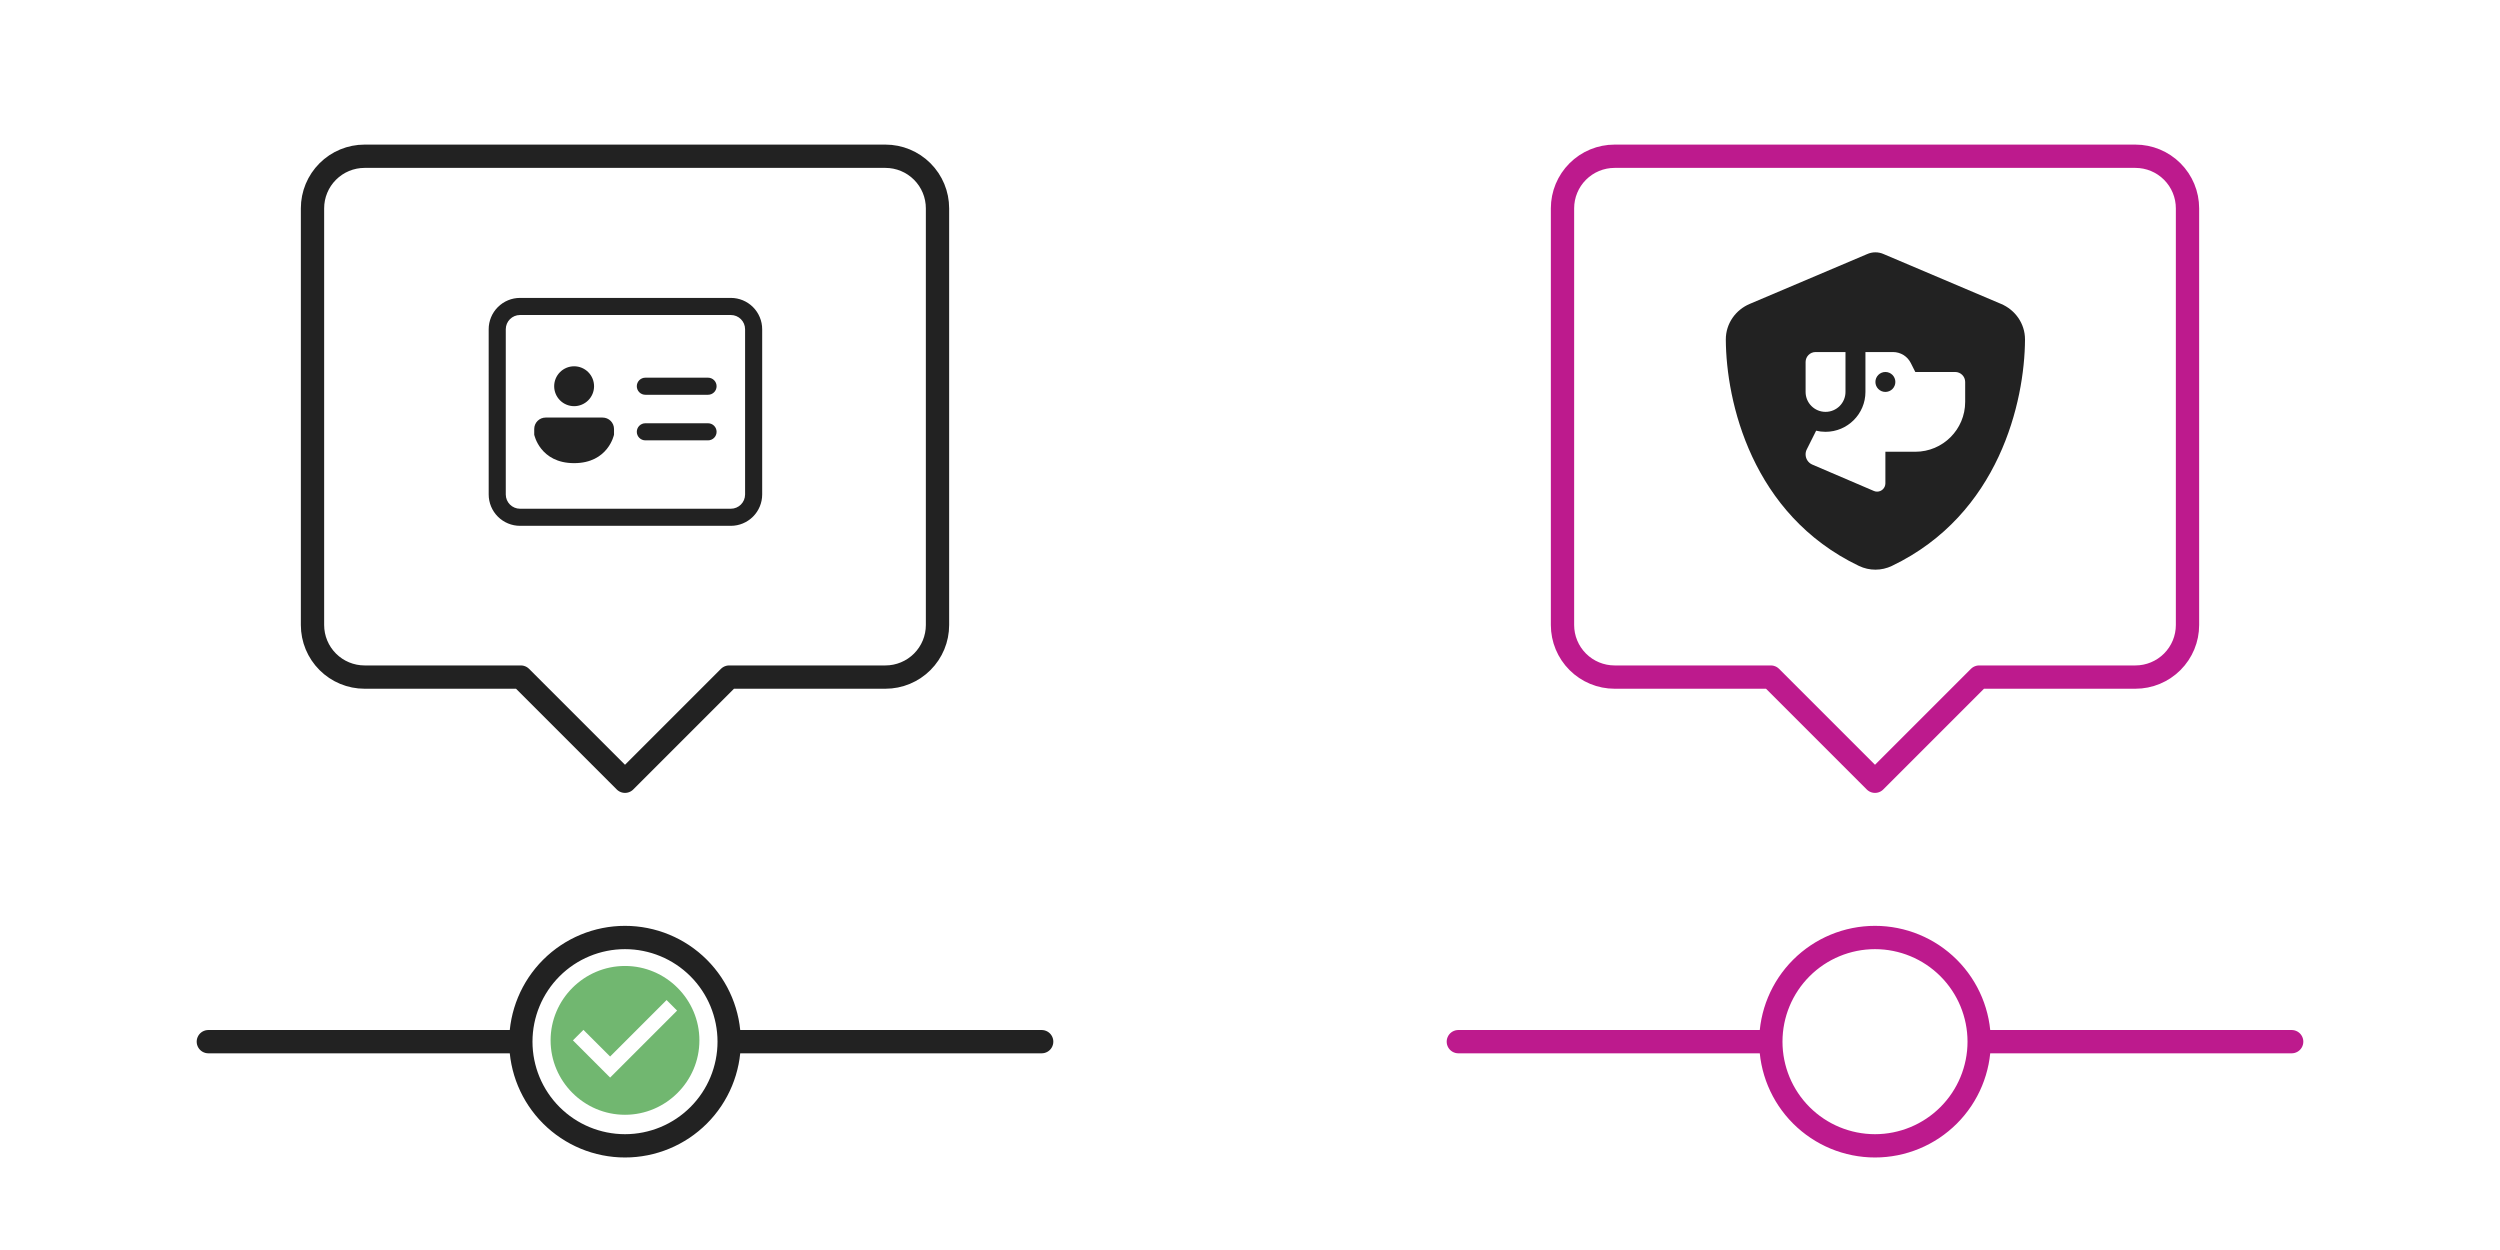<svg width="644" height="322" viewBox="0 0 644 322" fill="none" xmlns="http://www.w3.org/2000/svg">
<path d="M134.167 268.333C134.167 275.45 136.994 282.275 142.026 287.307C147.059 292.34 153.884 295.167 161 295.167C168.117 295.167 174.942 292.34 179.974 287.307C185.007 282.275 187.834 275.45 187.834 268.333M134.167 268.333C134.167 261.217 136.994 254.392 142.026 249.359C147.059 244.327 153.884 241.5 161 241.5C168.117 241.5 174.942 244.327 179.974 249.359C185.007 254.392 187.834 261.217 187.834 268.333M134.167 268.333H53.667M187.834 268.333H268.334M161 201.25L134.167 174.417H93.917C90.359 174.417 86.946 173.003 84.43 170.487C81.914 167.971 80.5 164.558 80.5 161V53.667C80.5 50.108 81.914 46.696 84.43 44.18C86.946 41.663 90.359 40.25 93.917 40.25H228.084C231.642 40.25 235.055 41.663 237.571 44.18C240.087 46.696 241.5 50.108 241.5 53.667V161C241.5 164.558 240.087 167.971 237.571 170.487C235.055 173.003 231.642 174.417 228.084 174.417H187.834L161 201.25Z" stroke="#222222" stroke-width="6.002" stroke-linecap="round" stroke-linejoin="round"/>
<path d="M164.041 99.493C164.041 98.909 164.273 98.349 164.686 97.936C165.099 97.523 165.659 97.291 166.243 97.291H182.392C182.976 97.291 183.536 97.523 183.949 97.936C184.362 98.349 184.594 98.909 184.594 99.493C184.594 100.076 184.362 100.636 183.949 101.049C183.536 101.462 182.976 101.694 182.392 101.694H166.243C165.659 101.694 165.099 101.462 164.686 101.049C164.273 100.636 164.041 100.076 164.041 99.493ZM166.243 109.033C165.659 109.033 165.099 109.265 164.686 109.678C164.273 110.091 164.041 110.651 164.041 111.235C164.041 111.819 164.273 112.379 164.686 112.791C165.099 113.204 165.659 113.436 166.243 113.436H182.392C182.976 113.436 183.536 113.204 183.949 112.791C184.362 112.379 184.594 111.819 184.594 111.235C184.594 110.651 184.362 110.091 183.949 109.678C183.536 109.265 182.976 109.033 182.392 109.033H166.243ZM153.031 99.493C153.031 100.855 152.49 102.162 151.526 103.125C150.562 104.088 149.256 104.63 147.893 104.63C146.53 104.63 145.223 104.088 144.26 103.125C143.296 102.162 142.755 100.855 142.755 99.493C142.755 98.13 143.296 96.823 144.26 95.86C145.223 94.897 146.53 94.355 147.893 94.355C149.256 94.355 150.562 94.897 151.526 95.86C152.49 96.823 153.031 98.13 153.031 99.493ZM140.553 107.565H155.233C156.012 107.565 156.759 107.874 157.309 108.425C157.86 108.976 158.169 109.722 158.169 110.501V111.969C158.169 111.969 156.701 119.307 147.893 119.307C139.084 119.307 137.616 111.969 137.616 111.969V110.501C137.616 109.722 137.926 108.976 138.476 108.425C139.027 107.874 139.774 107.565 140.553 107.565ZM125.884 84.815C125.884 82.674 126.734 80.621 128.249 79.107C129.763 77.593 131.817 76.742 133.958 76.742H188.264C190.406 76.742 192.459 77.593 193.974 79.107C195.488 80.621 196.338 82.674 196.338 84.815V127.38C196.338 129.521 195.488 131.574 193.974 133.088C192.459 134.602 190.406 135.453 188.264 135.453H133.961C131.82 135.453 129.766 134.602 128.252 133.088C126.737 131.574 125.887 129.521 125.887 127.38L125.884 84.815ZM133.958 81.145C131.932 81.145 130.288 82.789 130.288 84.815V127.38C130.288 129.406 131.932 131.049 133.958 131.049H188.264C190.29 131.049 191.934 129.406 191.934 127.38V84.815C191.934 82.789 190.29 81.145 188.264 81.145H133.958Z" fill="#222222"/>
<path d="M161 248.833C150.458 248.833 141.833 257.458 141.833 268C141.833 278.542 150.458 287.167 161 287.167C171.542 287.167 180.167 278.542 180.167 268C180.167 257.458 171.542 248.833 161 248.833ZM157.167 277.583L147.583 268L150.286 265.297L157.167 272.159L171.714 257.612L174.417 260.333L157.167 277.583Z" fill="#71B770"/>
<path d="M456.167 268.333C456.167 275.45 458.994 282.275 464.026 287.307C469.059 292.34 475.884 295.167 483 295.167C490.117 295.167 496.942 292.34 501.974 287.307C507.007 282.275 509.834 275.45 509.834 268.333M456.167 268.333C456.167 261.217 458.994 254.392 464.026 249.359C469.059 244.327 475.884 241.5 483 241.5C490.117 241.5 496.942 244.327 501.974 249.359C507.007 254.392 509.834 261.217 509.834 268.333M456.167 268.333H375.667M509.834 268.333H590.334M483 201.25L456.167 174.417H415.917C412.359 174.417 408.946 173.003 406.43 170.487C403.914 167.971 402.5 164.558 402.5 161V53.667C402.5 50.108 403.914 46.696 406.43 44.18C408.946 41.663 412.359 40.25 415.917 40.25H550.084C553.642 40.25 557.055 41.663 559.571 44.18C562.087 46.696 563.5 50.108 563.5 53.667V161C563.5 164.558 562.087 167.971 559.571 170.487C557.055 173.003 553.642 174.417 550.084 174.417H509.834L483 201.25Z" stroke="#BD1A8D" stroke-width="6.002" stroke-linecap="round" stroke-linejoin="round"/>
<path d="M485.257 65.466C484.583 65.16 483.86 65 483.106 65C482.351 65 481.629 65.16 480.954 65.466L450.719 78.292C447.187 79.785 444.553 83.269 444.569 87.475C444.65 103.4 451.201 132.538 478.867 145.782C481.548 147.066 484.663 147.066 487.345 145.782C515.011 132.538 521.562 103.4 521.642 87.475C521.658 83.269 519.025 79.785 515.492 78.292L485.257 65.466ZM467.836 110.946C468.606 111.138 469.425 111.235 470.26 111.235C475.928 111.235 480.537 106.627 480.537 100.96V90.686H487.634C489.577 90.686 491.359 91.778 492.226 93.527L493.382 95.823H503.658C505.071 95.823 506.228 96.979 506.228 98.392V103.529C506.228 110.624 500.479 116.372 493.382 116.372H485.675V124.511C485.675 125.683 484.727 126.646 483.539 126.646C483.25 126.646 482.961 126.582 482.704 126.469L466.856 119.679C465.796 119.229 465.122 118.186 465.122 117.046C465.122 116.596 465.218 116.163 465.427 115.762L467.836 110.946ZM467.691 90.686H475.398V100.96C475.398 103.802 473.102 106.097 470.26 106.097C467.418 106.097 465.122 103.802 465.122 100.96V93.254C465.122 91.842 466.278 90.686 467.691 90.686ZM488.244 98.392C488.244 97.71 487.973 97.057 487.491 96.575C487.01 96.094 486.356 95.823 485.675 95.823C484.993 95.823 484.34 96.094 483.858 96.575C483.376 97.057 483.106 97.71 483.106 98.392C483.106 99.073 483.376 99.726 483.858 100.208C484.34 100.69 484.993 100.96 485.675 100.96C486.356 100.96 487.01 100.69 487.491 100.208C487.973 99.726 488.244 99.073 488.244 98.392Z" fill="#222222"/>
</svg>
